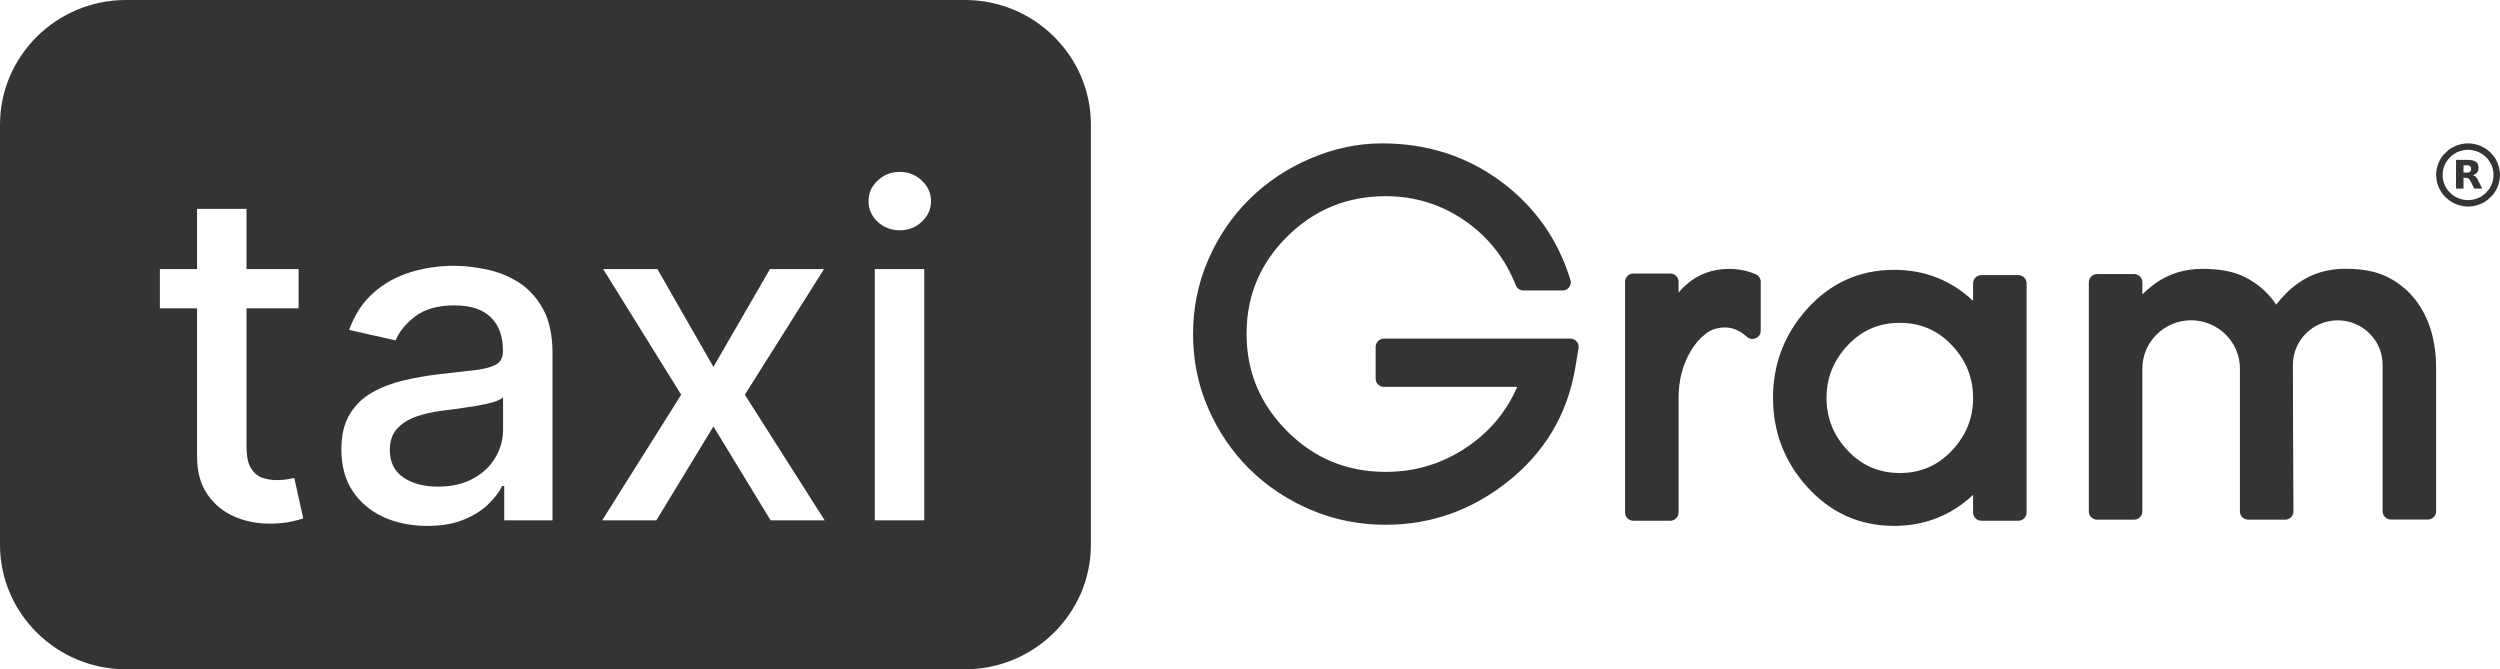 <svg width="127" height="34" viewBox="0 0 127 34" fill="none" xmlns="http://www.w3.org/2000/svg">
<path fill-rule="evenodd" clip-rule="evenodd" d="M6.393 0H49.025C52.54 0 55.417 2.846 55.417 6.325V27.675C55.417 31.154 52.54 34 49.025 34H6.393C2.877 34 0 31.154 0 27.675V6.325C0 2.846 2.877 0 6.393 0ZM15.168 13.669V15.663H12.514L12.523 15.657V22.685C12.523 23.168 12.596 23.53 12.741 23.774C12.887 24.012 13.074 24.176 13.304 24.265C13.539 24.348 13.794 24.389 14.068 24.389C14.27 24.389 14.446 24.375 14.597 24.348C14.748 24.32 14.866 24.298 14.95 24.281L15.404 26.334C15.258 26.389 15.051 26.444 14.782 26.5C14.513 26.561 14.177 26.594 13.774 26.6C13.114 26.611 12.497 26.494 11.926 26.251C11.355 26.007 10.893 25.63 10.54 25.12C10.188 24.611 10.011 23.971 10.011 23.201V15.674L10.003 15.663H8.122V13.669H10.001L10.011 13.66V10.61H12.523V13.68L12.513 13.669H15.168ZM21.701 26.716C20.884 26.716 20.144 26.566 19.483 26.267C18.823 25.963 18.299 25.522 17.913 24.946C17.532 24.37 17.342 23.663 17.342 22.827C17.342 22.107 17.482 21.514 17.762 21.048C18.042 20.583 18.42 20.215 18.896 19.943C19.372 19.672 19.904 19.467 20.491 19.328C21.079 19.19 21.679 19.084 22.289 19.012C23.062 18.924 23.689 18.852 24.17 18.796C24.652 18.735 25.002 18.638 25.22 18.506C25.439 18.372 25.548 18.156 25.548 17.857V17.799C25.548 17.073 25.341 16.511 24.926 16.112C24.518 15.713 23.907 15.514 23.095 15.514C22.25 15.514 21.583 15.699 21.096 16.07C20.615 16.436 20.282 16.843 20.097 17.292L17.737 16.76C18.016 15.985 18.425 15.358 18.963 14.882C19.506 14.4 20.13 14.051 20.836 13.835C21.541 13.613 22.284 13.503 23.062 13.503C23.577 13.503 24.123 13.563 24.7 13.685C25.282 13.802 25.825 14.018 26.329 14.334C26.838 14.649 27.256 15.101 27.581 15.688C27.905 16.27 28.068 17.026 28.068 17.957V26.433H25.615V24.688H25.514C25.352 25.01 25.108 25.325 24.784 25.636C24.459 25.946 24.042 26.204 23.532 26.409C23.022 26.614 22.412 26.716 21.701 26.716ZM22.247 24.721C22.941 24.721 23.535 24.586 24.028 24.314C24.526 24.043 24.904 23.688 25.161 23.25C25.425 22.807 25.556 22.334 25.556 21.829V20.184C25.467 20.273 25.293 20.356 25.036 20.433C24.784 20.505 24.495 20.569 24.17 20.624C23.846 20.674 23.529 20.721 23.221 20.766C22.913 20.804 22.656 20.838 22.448 20.865C21.961 20.926 21.516 21.029 21.113 21.173C20.715 21.317 20.396 21.525 20.156 21.796C19.92 22.062 19.803 22.417 19.803 22.86C19.803 23.475 20.032 23.94 20.492 24.256C20.951 24.566 21.536 24.721 22.247 24.721ZM33.395 13.668L36.242 18.638L39.115 13.668H41.861L37.838 20.051L41.895 26.433H39.148L36.242 21.663L33.344 26.433H30.59L34.604 20.051L30.64 13.668H33.395ZM44.44 26.433V13.668H46.951V26.433H44.44ZM45.708 11.699C45.272 11.699 44.896 11.555 44.583 11.267C44.275 10.973 44.121 10.624 44.121 10.22C44.121 9.81 44.275 9.461 44.583 9.173C44.896 8.879 45.272 8.732 45.708 8.732C46.145 8.732 46.517 8.879 46.825 9.173C47.139 9.461 47.296 9.81 47.296 10.22C47.296 10.624 47.139 10.973 46.825 11.267C46.517 11.555 46.145 11.699 45.708 11.699Z" fill="#343434"/>
<path fill-rule="evenodd" clip-rule="evenodd" d="M100.233 20.215C100.233 19.178 99.871 18.296 99.155 17.538C98.436 16.776 97.562 16.401 96.511 16.401C95.456 16.401 94.585 16.776 93.866 17.538C93.154 18.296 92.788 19.178 92.788 20.215C92.788 21.251 93.151 22.133 93.866 22.891C94.585 23.653 95.46 24.029 96.511 24.029C97.565 24.029 98.436 23.653 99.155 22.891C99.871 22.133 100.233 21.251 100.233 20.215ZM116.507 25.981C116.507 26.212 116.317 26.4 116.083 26.4H114.211C113.978 26.4 113.788 26.212 113.788 25.981V18.722C113.788 17.373 112.672 16.27 111.309 16.27C109.946 16.27 108.831 17.373 108.831 18.722V25.981C108.831 26.212 108.641 26.4 108.407 26.4H106.536C106.302 26.4 106.112 26.212 106.112 25.981V14.341C106.112 14.11 106.302 13.922 106.536 13.922H108.411C108.645 13.922 108.834 14.11 108.834 14.341V14.958C109.034 14.754 109.251 14.569 109.489 14.398C110.201 13.888 111.014 13.657 111.889 13.657C112.618 13.657 113.408 13.751 114.062 14.086C114.605 14.364 115.073 14.74 115.445 15.22C115.51 15.304 115.574 15.391 115.632 15.478C115.94 15.066 116.307 14.7 116.734 14.395C117.446 13.885 118.259 13.653 119.134 13.653C119.863 13.653 120.653 13.747 121.307 14.083C121.85 14.361 122.318 14.737 122.691 15.216C123.474 16.223 123.755 17.447 123.755 18.698V25.974C123.755 26.206 123.565 26.393 123.331 26.393H121.46C121.226 26.393 121.036 26.206 121.036 25.974V18.527C121.036 17.289 120.012 16.273 118.758 16.273C117.503 16.273 116.48 17.286 116.48 18.527C116.48 21.013 116.497 23.495 116.507 25.981V25.981ZM100.233 25.139C99.132 26.175 97.789 26.715 96.216 26.715C94.446 26.715 92.971 26.031 91.795 24.723C90.642 23.442 90.069 21.929 90.069 20.211C90.069 18.497 90.642 16.984 91.795 15.7C92.968 14.395 94.446 13.707 96.216 13.707C97.789 13.707 99.132 14.247 100.233 15.284V14.395C100.233 14.163 100.423 13.975 100.657 13.975H102.529C102.762 13.975 102.952 14.163 102.952 14.395V26.034C102.952 26.266 102.763 26.454 102.529 26.454H100.657C100.423 26.454 100.233 26.266 100.233 26.034V25.139V25.139ZM85.275 14.864C85.896 14.12 86.733 13.66 87.848 13.66C88.313 13.66 88.764 13.751 89.191 13.932C89.35 13.999 89.445 14.146 89.445 14.314V16.8C89.445 16.967 89.35 17.112 89.194 17.182C89.038 17.249 88.866 17.222 88.74 17.108C88.428 16.83 88.069 16.635 87.642 16.635C87.275 16.635 86.94 16.729 86.652 16.954C86.34 17.199 86.085 17.497 85.885 17.84C85.458 18.571 85.272 19.369 85.272 20.211V26.034C85.272 26.266 85.082 26.454 84.848 26.454H82.977C82.743 26.454 82.553 26.266 82.553 26.034V14.314C82.553 14.083 82.743 13.895 82.977 13.895H84.848C85.082 13.895 85.272 14.083 85.272 14.314V14.864H85.275L85.275 14.864ZM77.074 19.654H70.307C70.073 19.654 69.883 19.467 69.883 19.235V17.621C69.883 17.39 70.073 17.202 70.307 17.202H79.773C79.902 17.202 80.013 17.253 80.095 17.35C80.18 17.447 80.21 17.564 80.19 17.689L80.003 18.802C79.59 21.103 78.451 22.985 76.613 24.451C74.796 25.9 72.724 26.658 70.388 26.658C69.073 26.658 67.795 26.413 66.585 25.897C65.418 25.4 64.371 24.713 63.472 23.824C62.574 22.935 61.879 21.898 61.377 20.744C60.855 19.55 60.607 18.279 60.607 16.974C60.607 15.666 60.855 14.398 61.377 13.197C61.879 12.043 62.574 11.003 63.472 10.118C64.371 9.229 65.418 8.541 66.585 8.045C67.737 7.555 68.948 7.283 70.202 7.283C72.412 7.283 74.436 7.89 76.216 9.195C77.962 10.477 79.146 12.164 79.779 14.22C79.82 14.351 79.796 14.482 79.715 14.589C79.634 14.7 79.515 14.757 79.376 14.757H77.396C77.22 14.757 77.067 14.656 77.003 14.492C76.464 13.133 75.603 12.026 74.389 11.194C73.185 10.369 71.853 9.967 70.392 9.967C68.436 9.967 66.778 10.644 65.394 12.013C64.011 13.382 63.326 15.022 63.326 16.957C63.326 18.893 64.015 20.53 65.388 21.905C66.767 23.287 68.429 23.971 70.392 23.971C71.951 23.971 73.358 23.529 74.63 22.636C75.742 21.861 76.549 20.865 77.074 19.654Z" fill="#343434"/>
<path fill-rule="evenodd" clip-rule="evenodd" d="M124.111 8.637C124.113 8.622 124.116 8.609 124.119 8.596C124.121 8.588 124.121 8.582 124.124 8.576C124.129 8.564 124.126 8.569 124.133 8.562C124.129 8.531 124.171 8.424 124.185 8.4C124.191 8.379 124.216 8.335 124.216 8.335C124.217 8.333 124.218 8.333 124.219 8.332C124.223 8.266 124.4 8.047 124.459 7.989C124.506 7.942 124.557 7.895 124.617 7.854C124.706 7.793 124.725 7.79 124.799 7.744C124.981 7.662 125.155 7.608 125.367 7.609C125.554 7.609 125.748 7.648 125.913 7.725C125.915 7.726 125.925 7.731 125.927 7.732C125.941 7.741 125.931 7.732 125.938 7.742C125.964 7.743 126.081 7.813 126.098 7.829C126.14 7.843 126.261 7.954 126.291 7.983C126.319 8.011 126.436 8.137 126.446 8.176C126.462 8.188 126.533 8.306 126.535 8.332L126.554 8.36C126.707 8.684 126.706 9.083 126.557 9.408C126.551 9.419 126.547 9.428 126.542 9.438L126.529 9.461C126.529 9.46 126.528 9.463 126.527 9.464C126.494 9.562 126.354 9.728 126.283 9.799C126.225 9.856 126.005 10.03 125.938 10.033L125.906 10.053C125.895 10.058 125.885 10.063 125.87 10.066C125.845 10.081 125.737 10.122 125.705 10.118C125.695 10.129 125.708 10.121 125.688 10.128C125.682 10.131 125.679 10.131 125.672 10.132C125.66 10.135 125.645 10.138 125.63 10.14C125.59 10.145 125.546 10.157 125.503 10.16C125.457 10.164 125.411 10.166 125.362 10.166C125.229 10.166 125.202 10.149 125.098 10.135C125.085 10.132 125.072 10.13 125.057 10.126C125.042 10.122 125.038 10.123 125.029 10.113C124.997 10.115 124.898 10.074 124.865 10.061C124.832 10.046 124.735 10.006 124.72 9.983C124.701 9.979 124.699 9.975 124.68 9.963C124.607 9.919 124.52 9.847 124.464 9.791C124.434 9.762 124.28 9.592 124.27 9.537C124.247 9.523 124.205 9.425 124.191 9.394C124.178 9.353 124.135 9.272 124.138 9.231C124.127 9.222 124.137 9.237 124.128 9.215C124.125 9.208 124.125 9.207 124.124 9.2C124.121 9.188 124.119 9.175 124.116 9.163C124.099 9.079 124.085 9 124.085 8.903C124.085 8.853 124.086 8.806 124.091 8.758C124.095 8.717 124.106 8.675 124.111 8.637V8.637ZM124.35 7.645L124.101 7.896C124.092 7.916 124.066 7.945 124.051 7.967C124.041 7.983 124.015 8.025 124.001 8.033L123.987 8.064C123.954 8.117 123.904 8.216 123.882 8.271L123.858 8.327C123.853 8.351 123.838 8.386 123.829 8.414C123.822 8.437 123.809 8.474 123.806 8.496C123.803 8.507 123.802 8.517 123.799 8.529C123.793 8.55 123.8 8.54 123.788 8.55C123.792 8.576 123.77 8.669 123.767 8.703C123.762 8.75 123.754 8.815 123.756 8.862C123.766 9.112 123.789 9.295 123.89 9.522C124.021 9.814 124.18 10 124.423 10.182C124.619 10.33 124.879 10.43 125.129 10.471C125.155 10.476 125.297 10.488 125.305 10.492H125.449C125.461 10.486 125.566 10.48 125.59 10.477C125.636 10.47 125.683 10.462 125.727 10.452C125.909 10.41 126.03 10.36 126.187 10.275C126.242 10.245 126.369 10.154 126.379 10.15L126.633 9.904C126.648 9.875 126.688 9.829 126.709 9.799C126.723 9.779 126.767 9.703 126.783 9.692C126.785 9.678 126.784 9.681 126.792 9.666L126.863 9.526C126.887 9.47 126.909 9.411 126.928 9.349C126.963 9.231 126.997 9.08 126.997 8.938L126.998 8.862L127 8.817C126.991 8.804 126.993 8.792 126.993 8.772C126.991 8.704 126.964 8.555 126.948 8.496C126.941 8.451 126.897 8.329 126.878 8.284C126.863 8.249 126.85 8.221 126.832 8.185C126.821 8.162 126.79 8.109 126.785 8.091C126.782 8.087 126.782 8.088 126.778 8.082L126.708 7.971C126.689 7.952 126.61 7.839 126.523 7.753C126.432 7.663 126.324 7.591 126.303 7.57C126.242 7.549 126.04 7.361 125.577 7.296C125.554 7.293 125.463 7.29 125.448 7.283H125.305C125.296 7.288 125.179 7.296 125.155 7.3C125.108 7.306 125.061 7.315 125.014 7.326C124.923 7.346 124.844 7.372 124.764 7.404C124.692 7.434 124.607 7.474 124.545 7.513C124.509 7.535 124.478 7.555 124.443 7.578C124.411 7.599 124.38 7.629 124.349 7.645H124.35Z" fill="#343434"/>
<path fill-rule="evenodd" clip-rule="evenodd" d="M125.375 8.766C125.299 8.77 125.225 8.77 125.146 8.77V8.395C125.226 8.395 125.355 8.387 125.419 8.409C125.503 8.431 125.538 8.502 125.53 8.609C125.526 8.655 125.512 8.692 125.485 8.718C125.451 8.75 125.429 8.755 125.375 8.766H125.375ZM125.531 9.258C125.532 9.26 125.534 9.26 125.536 9.265C125.542 9.275 125.538 9.269 125.539 9.275L125.692 9.582H126.094H126.099C126.089 9.565 126.071 9.537 126.068 9.517C126.058 9.506 126.04 9.468 126.033 9.454C126.022 9.431 126.012 9.411 126.002 9.39L125.934 9.251C125.932 9.248 125.934 9.252 125.929 9.244C125.927 9.241 125.926 9.24 125.924 9.236C125.921 9.23 125.919 9.226 125.917 9.22C125.912 9.21 125.908 9.202 125.903 9.191C125.894 9.173 125.878 9.147 125.873 9.129C125.837 9.079 125.83 9.047 125.775 8.99C125.726 8.938 125.703 8.928 125.629 8.899C125.711 8.871 125.783 8.833 125.829 8.775C125.885 8.704 125.903 8.651 125.909 8.535C125.908 8.445 125.9 8.42 125.879 8.347C125.855 8.31 125.863 8.306 125.823 8.262C125.797 8.233 125.774 8.218 125.742 8.198C125.698 8.172 125.582 8.134 125.521 8.133C125.506 8.13 125.505 8.131 125.49 8.129C125.482 8.129 125.481 8.129 125.473 8.127C125.463 8.124 125.47 8.127 125.464 8.123L124.766 8.121L124.766 9.582H125.146L125.146 9.028C125.253 9.034 125.341 9.02 125.408 9.074C125.453 9.111 125.515 9.207 125.531 9.258L125.531 9.258Z" fill="#343434"/>
</svg>
